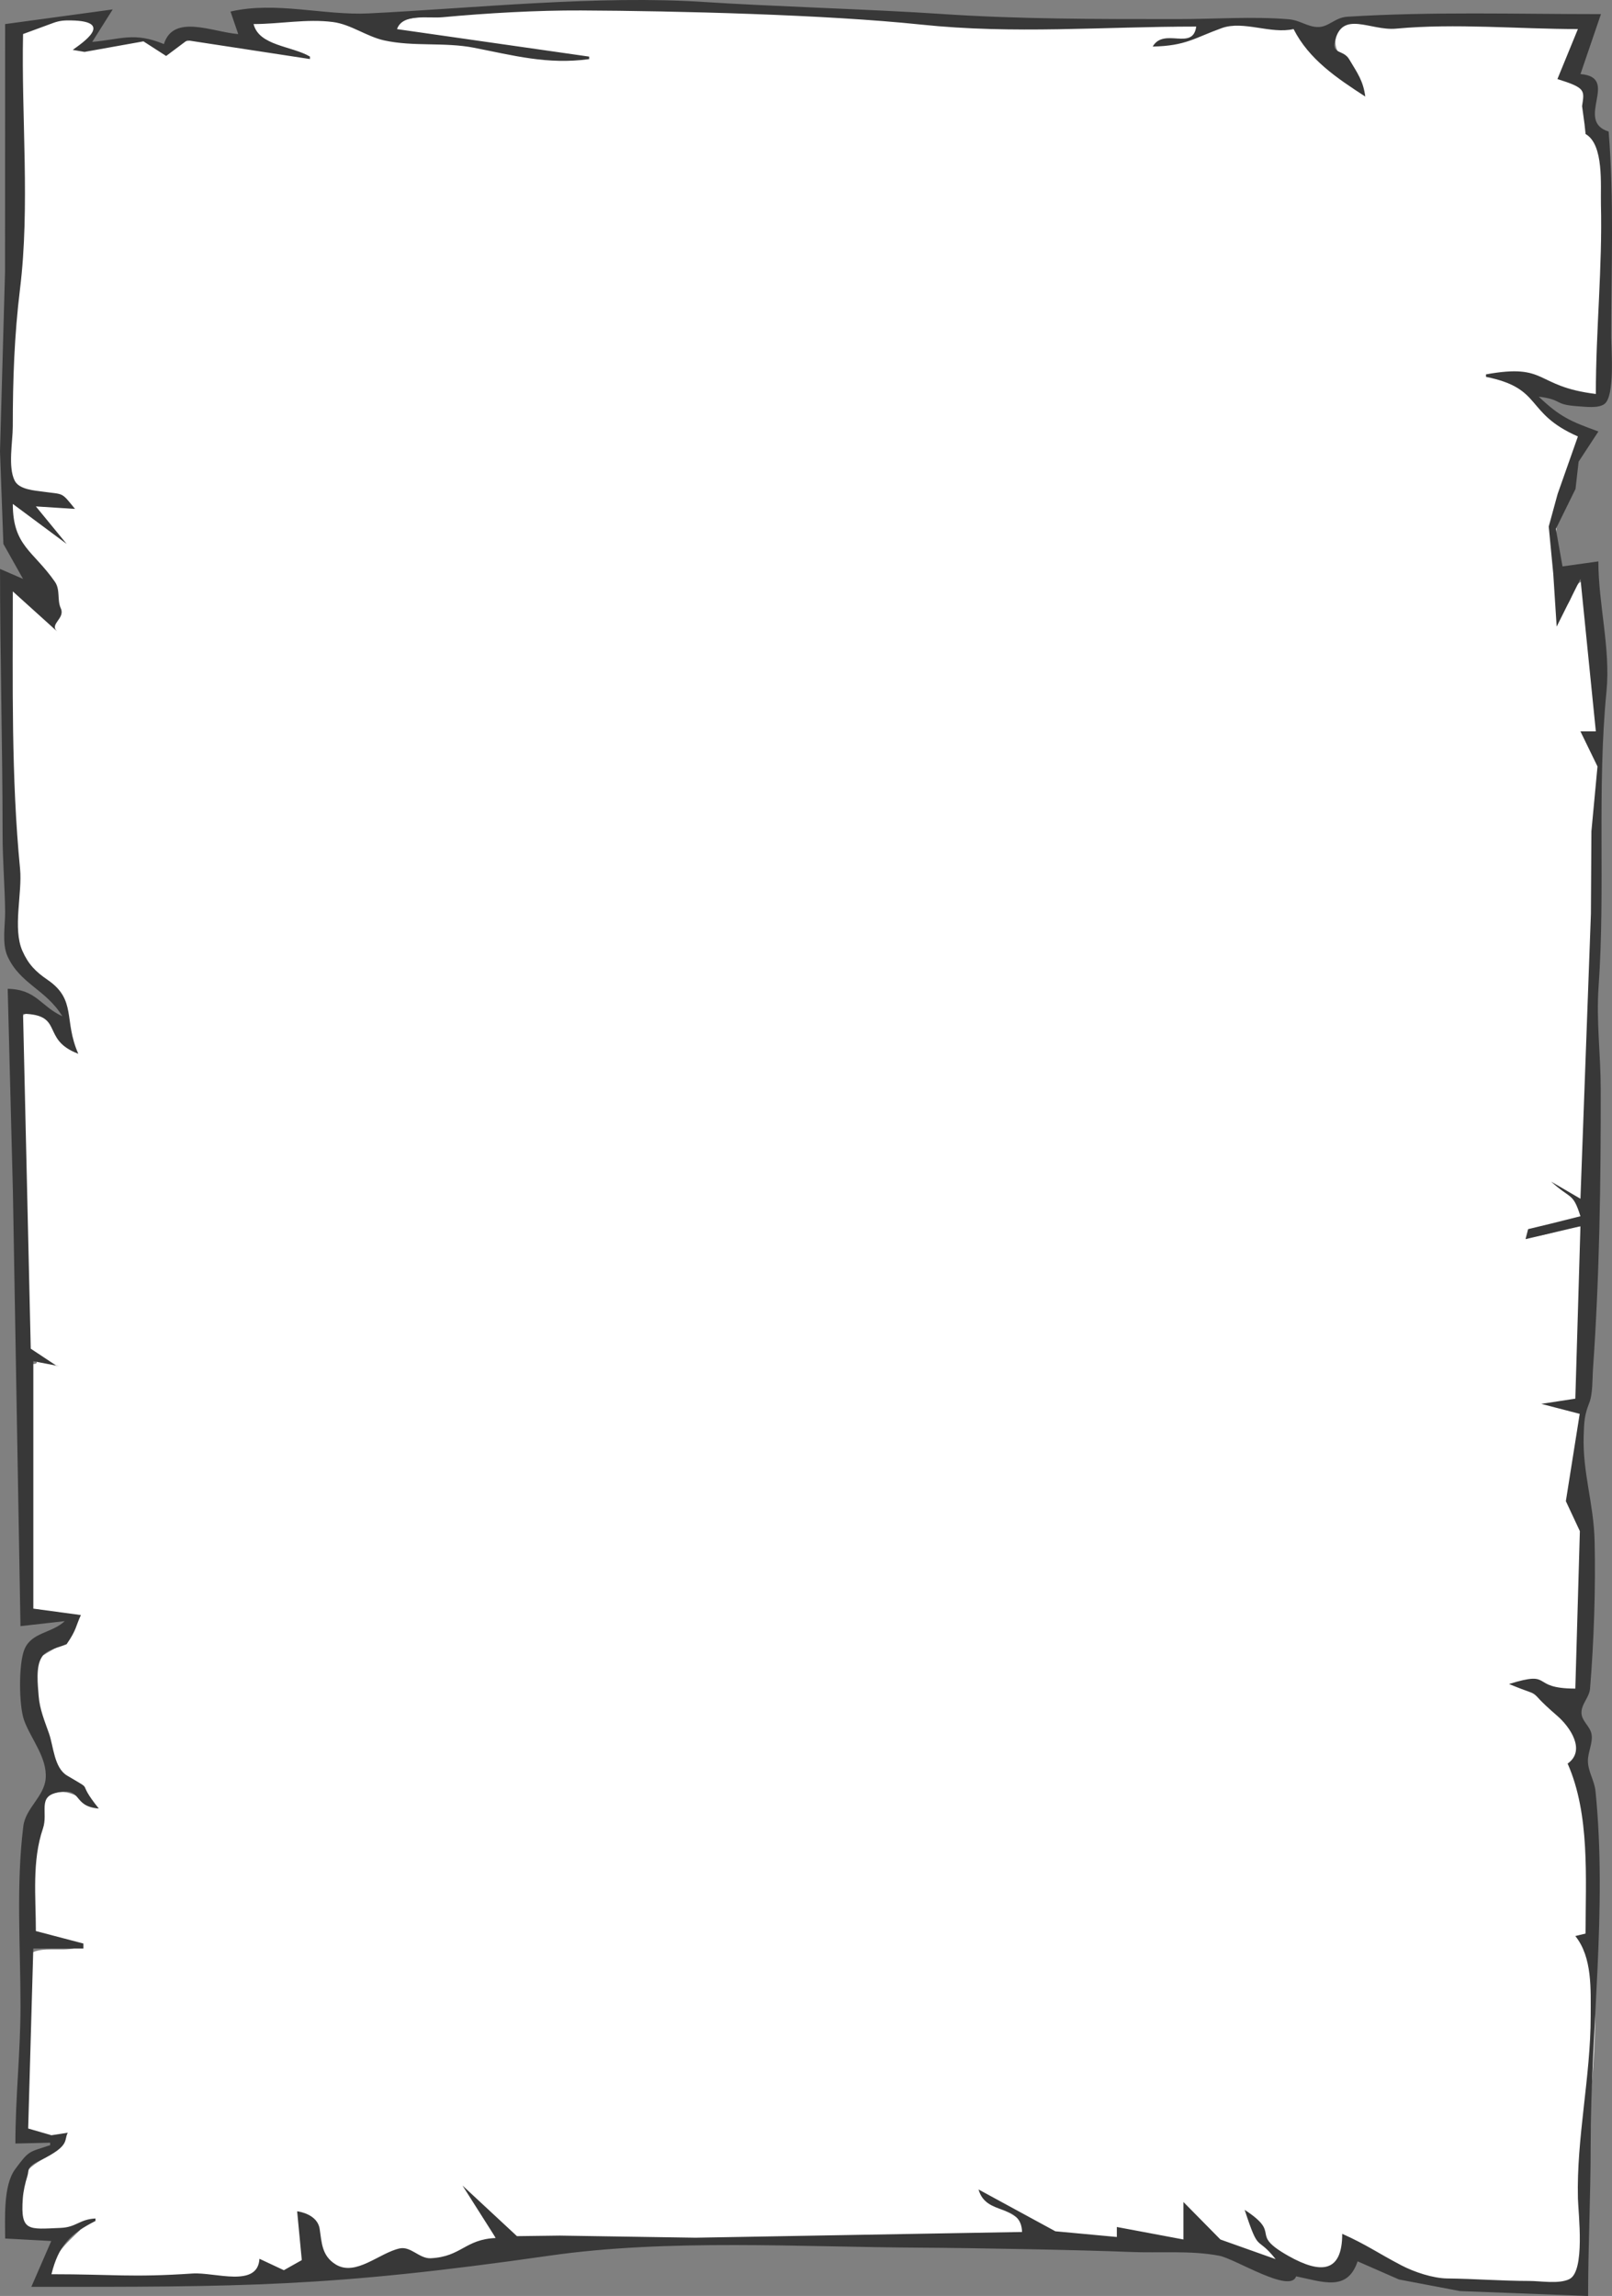 <?xml version="1.0" encoding="UTF-8" standalone="no"?>
<!-- Created with Inkscape (http://www.inkscape.org/) -->

<svg
   width="58.242mm"
   height="82.935mm"
   viewBox="0 0 58.242 82.935"
   version="1.1"
   id="svg1"
   xml:space="preserve"
   xmlns="http://www.w3.org/2000/svg"
   xmlns:svg="http://www.w3.org/2000/svg"><rect x="0" y="0" width="58.242" height="82.935" fill="#808080" stroke="none"/><defs
     id="defs1" /><g
     id="layer1"
     transform="translate(-1.595,-1.155)"><path
       style="fill:#ffffff;stroke-width:0.827"
       d="M 87.296,5.535 C 78.451,5.735 67.774,5.7 59.065,7.363 57.616,8.308 61.453,9.11 62.418,8.926 69.188,10.163 76.353,10.996 82.936,12.057 75.308,11.697 67.804,9.955 60.153,9.643 55.873,9.081 52.036,6.115 47.521,6.951 c -2.221,0.399 -5.715,-1.235 -7.603,0.041 -0.005,2.067 3.638,3.389 5.104,4.212 2.772,0.937 -1.996,-0.082 -2.774,-0.106 -3.765,-0.228 -7.664,-1.924 -11.412,-1.003 -1.37,1.005 -2.571,1.836 -3.882,0.254 -2.997,-1.373 -6.346,0.662 -9.496,0.602 C 16.871,10.513 20.459,8.46 18.49,7.377 15.489,6.528 10.908,7.215 8.394,9.054 7.497,12.989 9.262,17.124 8.965,21.162 9.195,31.267 8.666,41.322 7.833,51.381 7.73,57.581 6.911,63.918 7.694,70.059 c 1.904,2.539 5.72,1.022 7.747,3.227 -1.335,0.459 -4.365,-1.497 -5.015,0.099 0.244,0.997 1.832,2.2 2.283,2.967 -1.535,-0.846 -3.281,-3.684 -5.142,-3.458 -1.006,3.194 2.429,6.841 4.072,9.213 1.607,1.739 2.637,4.239 2.101,6.553 -0.75,1.989 -2.165,-1.076 -3.023,-1.438 -0.709,-0.509 -3.572,-4.233 -3.957,-2.423 -0.247,14.978 1.359,31.258 1.436,46.234 -0.044,3.64 2.456,6.41 5.193,8.446 1.927,2.148 1.737,5.432 2.571,8.088 -1.621,-1.068 -2.4,-2.891 -3.351,-4.413 -2.446,-1.125 -4.725,-1.135 -3.699,2.3 0.41,14.132 0.135,28.312 1.235,42.409 -0.232,1.444 2.272,2.657 -0.245,2.392 -0.946,3.087 0.784,6.776 0.506,10.138 0.265,7.571 -0.94,16.137 0.046,23.656 0.587,2.572 4.553,0.252 5.875,1.471 -0.298,2.547 -2.654,3.333 -4.468,4.502 -1.984,2.905 -0.454,6.836 0.068,10 0.818,3.064 1.623,6.532 4.62,8.195 0.585,0.546 2.026,2.137 1.635,2.238 -1.525,-1.547 -3.834,-2.574 -5.821,-1.143 -1.133,1.771 -0.438,4.205 -1.234,6.212 -0.654,4.204 -1.079,8.743 -0.42,12.838 1.866,0.51 3.77,0.897 5.595,1.544 -1.998,0.47 -4.4,-0.245 -6.13,0.719 -0.027,8.174 -1.434,16.561 -0.727,24.696 1.192,1.137 3.988,0.28 5.074,1.284 -1.506,2.231 -5.615,2.469 -5.354,5.742 -0.31,1.976 -1.251,5.491 1.211,6.429 2.175,0.126 4.554,-0.246 6.59,-0.455 -1.788,1.69 -4.325,3.926 -4.064,6.557 6.51,0.947 13.259,0.375 19.854,0.458 2.733,-0.333 5.836,0.393 8.369,-0.774 0.649,-0.29 0.345,-1.69 1.232,-0.93 1.843,1.57 5.742,0.572 5.012,-2.314 0.192,-1.289 -0.721,-3.36 0.094,-4.337 2.687,1.02 1.6,5.166 4.095,6.657 2.734,2.041 5.928,-1.012 8.613,-1.684 2.194,-0.765 4.16,2.113 6.39,0.721 2.283,-1.232 5.534,-0.405 7.357,-2.303 -0.342,-1.541 -2.029,-3.638 -2.668,-5.126 2.505,1.665 4.145,5.459 7.62,4.718 22.195,0.34 44.418,0.222 66.592,-0.719 1.657,-1.285 -1.207,-2.981 -2.299,-3.479 -0.527,-0.216 -2.712,-1.387 -2.239,-1.292 4.635,2.401 9.188,5.557 14.655,5.363 1.141,0.211 3.228,0.771 3.278,-0.907 2.918,-0.082 6.731,2.432 9.543,1.368 0.913,-1.091 -0.443,-3.091 -0.261,-4.375 2.921,3.234 7.476,7.408 11.999,7.582 0.887,-1.303 -2.335,-3.358 -2.627,-4.636 -0.63,-0.898 -1.068,-2.532 0.069,-0.965 1.242,2.663 3.399,4.774 6.256,5.67 2.209,1.273 5.56,0.379 5.712,-2.495 0.776,-2.174 4.577,1.872 6.605,2.271 2.687,1.709 5.534,2.863 8.775,2.499 5.14,-0.085 10.447,1.075 15.509,-0.015 2.382,-1.916 1.195,-5.677 1.641,-8.329 -0.557,-11.471 2.311,-22.816 1.137,-34.286 0.091,-1.558 -1.068,-2.99 -1.178,-4.379 2.097,-1.904 0.617,-5.325 0.966,-7.788 0.036,-5.37 -0.942,-10.647 -2.016,-15.867 0.969,-1.543 0.691,-3.514 -0.542,-4.9 -1.566,-2.384 -5.005,-4.86 -6.696,-5.957 2.603,-0.593 5.433,1.608 7.807,0.375 -0.035,-7.287 0.957,-14.635 0.18,-21.892 -0.855,-2.328 -2,-4.521 -0.933,-7.035 0.21,-2.823 1.414,-5.86 0.91,-8.615 -0.797,-0.546 -2.325,-0.793 -2.821,-1.065 1.423,-0.065 3.162,-0.474 2.634,-2.344 0.278,-7.41 0.717,-14.917 0.576,-22.274 -2.149,0.022 -5.453,1.413 -7.055,1.392 2,-1.474 6.053,-0.468 7.659,-2.486 0.556,-0.881 -2.511,-2.871 -0.929,-2.111 1.061,-2.218 0.357,-5.437 0.753,-8.013 0.759,-15.267 0.714,-30.58 1.544,-45.827 0.497,-3.18 0.639,-6.525 -1.253,-9.309 -0.67,-1.138 1.57,-0.343 1.217,-1.676 -0.239,-6.622 -1.168,-13.238 -1.914,-19.812 -1.434,-0.325 -1.66,2.37 -2.496,3.209 -1.37,3.063 -0.753,-3.895 -1.23,-5.321 -1.146,-5.803 1.342,-11.266 3.123,-16.681 0.694,-1.976 -2.194,-1.891 -2.968,-3.185 -2.706,-2.054 -4.942,-5.165 -8.422,-5.927 4.892,-1.093 9.059,2.417 13.822,2.791 1.141,-2.503 0.299,-5.97 0.69,-8.838 -0.033,-8.28 1.032,-16.673 -0.263,-24.891 -1.005,-2.274 -2.121,-4.559 -1.771,-7.156 0.294,-2.421 -4.515,-1.73 -2.757,-4.209 0.256,-1.716 2.25,-3.796 1.414,-5.409 -10.697,-0.406 -21.413,-0.286 -32.117,-0.434 -1.194,1.2 -1.691,3.665 0.195,4.599 0.99,1.193 2.303,2.894 2.347,4.256 -3.622,-1.947 -6.429,-5.082 -8.868,-8.289 -2.296,-0.194 -4.737,-0.237 -7.104,-0.644 -2.157,-0.157 -3.431,0.544 -5.166,0.841 -0.195,-1.582 -3.955,-0.086 -5.081,-0.422 -14.952,-0.138 -29.912,4.92e-5 -44.8,-1.434 C 109.557,5.829 98.426,5.523 87.296,5.535 Z"
       id="path2"
       transform="scale(0.265)" /><path
       style="display:inline;fill:#383838;stroke:none;stroke-width:0.345"
       d="m 59.438,1.664 -0.74,2.167 c 1.452,0.116 -0.231,1.686 1.018,2.076 0.2,2.477 0.093,4.904 0.093,7.403 0,0.467 0.14,2.14 -0.241,2.435 -0.221,0.171 -0.7,0.102 -0.962,0.085 -0.907,-0.061 -0.518,-0.233 -1.416,-0.346 0.774,0.734 1.146,0.89 2.156,1.257 l -0.715,1.091 -0.112,0.985 -0.71,1.444 0.24,1.354 1.296,-0.181 c -9.46e-4,1.555 0.445,3.146 0.293,4.695 -0.347,3.542 -0.036,7.105 -0.285,10.653 -0.088,1.258 0.075,2.467 0.077,3.702 0.006,3.349 -0.044,6.77 -0.279,10.111 -0.026,0.368 -0.003,0.907 -0.14,1.249 -0.17,0.424 -0.181,0.669 -0.197,1.168 -0.043,1.343 0.363,2.444 0.395,3.813 0.04,1.709 -0.026,3.632 -0.165,5.327 -0.027,0.323 -0.329,0.569 -0.309,0.895 0.018,0.283 0.301,0.461 0.359,0.732 0.068,0.316 -0.133,0.666 -0.127,0.992 0.007,0.384 0.236,0.704 0.274,1.083 0.429,4.26 -0.175,8.548 -0.175,12.82 0,1.813 -0.092,3.602 -0.092,5.417 l -4.627,-0.177 -2.205,-0.419 -1.496,-0.655 c -0.373,1.107 -1.257,0.736 -2.221,0.542 -0.216,0.634 -2.188,-0.63 -2.776,-0.744 -1.032,-0.199 -2.177,-0.092 -3.239,-0.138 -1.694,-0.072 -5.82,-0.146 -7.518,-0.154 -4.347,-0.02 -9.134,-0.329 -13.441,0.288 -8,1.147 -11.14,1.127 -18.724,1.127 l 0.72,-1.656 -1.666,-0.09 c 0,-0.7 -0.076,-1.911 0.36,-2.501 0.512,-0.692 0.482,-0.611 1.266,-0.87 v -0.09 l -1.256,0.03 c 0,-1.673 0.185,-3.307 0.185,-4.965 0,-2.147 -0.164,-4.368 0.102,-6.5 C 2.519,66.47 3.191,66.051 3.245,65.402 3.307,64.646 2.712,63.972 2.467,63.3 2.276,62.775 2.259,61.236 2.484,60.719 2.748,60.111 3.458,60.156 3.935,59.714 L 2.335,59.895 2.061,44.186 1.873,36.873 c 1.04,0.022 1.179,0.623 1.975,0.993 C 3.259,36.897 2.32,36.699 1.867,35.698 1.658,35.236 1.786,34.569 1.78,34.074 1.768,33.143 1.688,32.213 1.688,31.276 c 0,-3.194 -0.092,-6.375 -0.092,-9.57 L 2.428,22.067 1.717,20.803 1.595,17.463 1.777,10.963 1.78,2.025 5.667,1.496 4.927,2.669 C 5.971,2.577 6.437,2.302 7.518,2.747 7.859,1.642 9.281,2.315 10.202,2.386 L 9.924,1.573 c 1.64,-0.381 3.364,0.146 4.998,0.066 3.821,-0.189 8.313,-0.667 12.153,-0.41 2.322,0.155 6.168,0.269 8.485,0.427 2.849,0.195 5.75,0.189 8.607,0.189 1.307,0 2.681,-0.101 3.98,0.005 0.409,0.033 0.662,0.261 1.033,0.281 0.412,0.022 0.634,-0.344 1.096,-0.372 3.06,-0.19 6.082,-0.094 9.162,-0.094 m -43.498,0.542 6.941,0.993 v 0.09 C 21.377,3.498 20.135,3.155 18.717,2.879 17.649,2.671 16.539,2.848 15.477,2.615 14.838,2.474 14.273,2.035 13.626,1.951 12.678,1.828 11.707,2.024 10.757,2.024 10.951,2.812 12.134,2.811 12.793,3.198 V 3.288 L 8.356,2.61 7.598,3.177 6.778,2.649 4.649,3.03 4.223,2.957 C 4.549,2.72 5.756,1.922 4.167,1.893 3.92,1.888 3.75,1.899 3.518,1.984 L 2.428,2.385 c -0.064,2.999 0.256,6.232 -0.11,9.209 -0.205,1.671 -0.261,3.274 -0.261,4.965 0,0.543 -0.181,1.465 0.069,1.959 0.164,0.325 0.722,0.355 1.042,0.4 0.749,0.105 0.63,-0.003 1.137,0.62 l -1.414,-0.09 1.111,1.354 -1.944,-1.444 c 0,1.518 0.735,1.686 1.517,2.807 0.209,0.3 0.074,0.652 0.217,0.966 0.167,0.366 -0.42,0.561 -0.135,0.831 L 2.058,22.518 c 0,3.312 -0.06,6.724 0.262,10.021 0.086,0.878 -0.274,2.149 0.084,2.963 0.214,0.486 0.482,0.755 0.907,1.045 1.064,0.727 0.575,1.458 1.113,2.673 C 3.054,38.704 3.934,37.806 2.428,37.775 l 0.278,12.098 0.911,0.603 0.12,0.03 -0.938,-0.182 v 8.938 l 1.718,0.233 c -0.185,0.396 -0.153,0.531 -0.515,1.052 -0.278,0.122 -0.724,0.191 -0.896,0.458 -0.228,0.354 -0.144,1.017 -0.114,1.417 0.036,0.473 0.219,0.911 0.375,1.354 0.163,0.464 0.182,1.239 0.655,1.519 1.062,0.629 0.265,0.099 1.143,1.189 C 4.17,66.4 4.618,65.702 3.657,65.907 2.945,66.059 3.343,66.628 3.146,67.207 2.745,68.386 2.891,69.669 2.891,70.909 l 1.718,0.451 v 0.181 H 2.798 l -0.185,6.5 0.84,0.244 0.591,-0.091 c -0.153,0.269 0.115,0.464 -1.008,1.003 -0.494,0.237 -0.388,0.351 -0.447,0.545 -0.088,0.286 -0.15,0.558 -0.17,0.827 -0.087,1.209 0.204,1.11 1.364,1.063 0.573,-0.023 0.68,-0.311 1.262,-0.341 v 0.09 c -0.916,0.464 -1.333,0.887 -1.591,1.924 2.23,0 2.883,0.123 5.103,-0.026 0.797,-0.053 2.352,0.529 2.412,-0.532 l 0.882,0.413 0.648,-0.365 -0.168,-1.763 c 0.108,0.012 0.733,0.123 0.813,0.632 0.076,0.484 0.069,0.973 0.58,1.288 0.725,0.445 1.579,-0.421 2.313,-0.579 0.401,-0.086 0.712,0.376 1.122,0.355 1.112,-0.057 1.232,-0.684 2.349,-0.731 l -1.203,-1.896 1.968,1.829 1.549,-0.02 4.902,0.076 11.799,-0.207 c -0.035,-1.057 -1.299,-0.554 -1.573,-1.535 l 2.776,1.51 2.221,0.206 v -0.361 l 2.406,0.451 v -1.354 l 1.336,1.355 1.995,0.709 c -0.714,-0.9 -0.584,-0.149 -1.119,-1.78 1.39,0.904 0.11,0.834 1.581,1.664 1.178,0.664 1.944,0.604 1.944,-0.799 0.887,0.398 1.277,0.689 2.129,1.135 0.471,0.247 1.148,0.472 1.666,0.478 0.986,0.011 1.97,0.09 2.962,0.09 0.413,0 1.074,0.12 1.451,-0.067 0.577,-0.287 0.322,-2.371 0.308,-2.912 -0.055,-2.2 0.462,-4.398 0.461,-6.591 -3.44e-4,-0.959 0.065,-2.115 -0.555,-2.889 l 0.37,-0.09 c 0,-2 0.163,-4.304 -0.648,-6.139 0.673,-0.474 0.084,-1.328 -0.372,-1.722 -1.347,-1.163 -0.245,-0.535 -1.746,-1.153 1.648,-0.51 0.713,0.165 2.396,0.166 l 0.164,-5.688 -0.506,-1.083 0.5,-3.153 -1.388,-0.361 1.23,-0.188 0.185,-6.229 -1.984,0.466 0.093,-0.361 0.846,-0.204 1.045,-0.262 c -0.275,-0.87 -0.342,-0.596 -1.058,-1.25 l 1.058,0.618 0.378,-10.292 0.018,-2.979 0.22,-2.344 -0.616,-1.267 H 59.253 L 58.698,22.067 57.838,23.789 57.715,21.885 57.551,20.174 57.873,18.997 58.605,16.921 C 56.657,16.064 57.369,15.189 55.284,14.768 v -0.09 c 2.26,-0.409 1.73,0.432 3.969,0.708 0,-2.299 0.241,-4.581 0.184,-6.861 -0.017,-0.681 0.114,-2.148 -0.554,-2.528 l -0.039,-0.361 -0.088,-0.647 c 0.084,-0.572 0.142,-0.655 -0.891,-0.978 l 0.74,-1.806 c -2.159,0 -4.42,-0.215 -6.571,-0.015 -0.929,0.086 -1.951,-0.686 -2.211,0.467 -0.104,0.464 0.309,0.287 0.519,0.64 0.3,0.504 0.504,0.771 0.581,1.346 C 49.882,3.967 48.889,3.3 48.332,2.205 c -0.821,0.191 -1.811,-0.316 -2.591,-0.036 -0.991,0.356 -1.295,0.643 -2.499,0.668 0.41,-0.706 1.45,0.171 1.573,-0.722 -3.418,0 -6.556,0.283 -9.951,-0.073 -3.411,-0.358 -8.834,-0.493 -12.276,-0.509 -1.596,-0.008 -3.414,0.097 -5.009,0.245 C 17.055,1.825 16.141,1.632 15.94,2.205 M 4.094,20.803 l -0.093,0.09 0.093,-0.09 m -0.344,17.244 0.092,0.09 -0.092,-0.09 m 8.581,42.896 -0.092,0.09 z"
       id="path1" /></g><style
     id="style1" /><style
     id="style1-1" /></svg>
